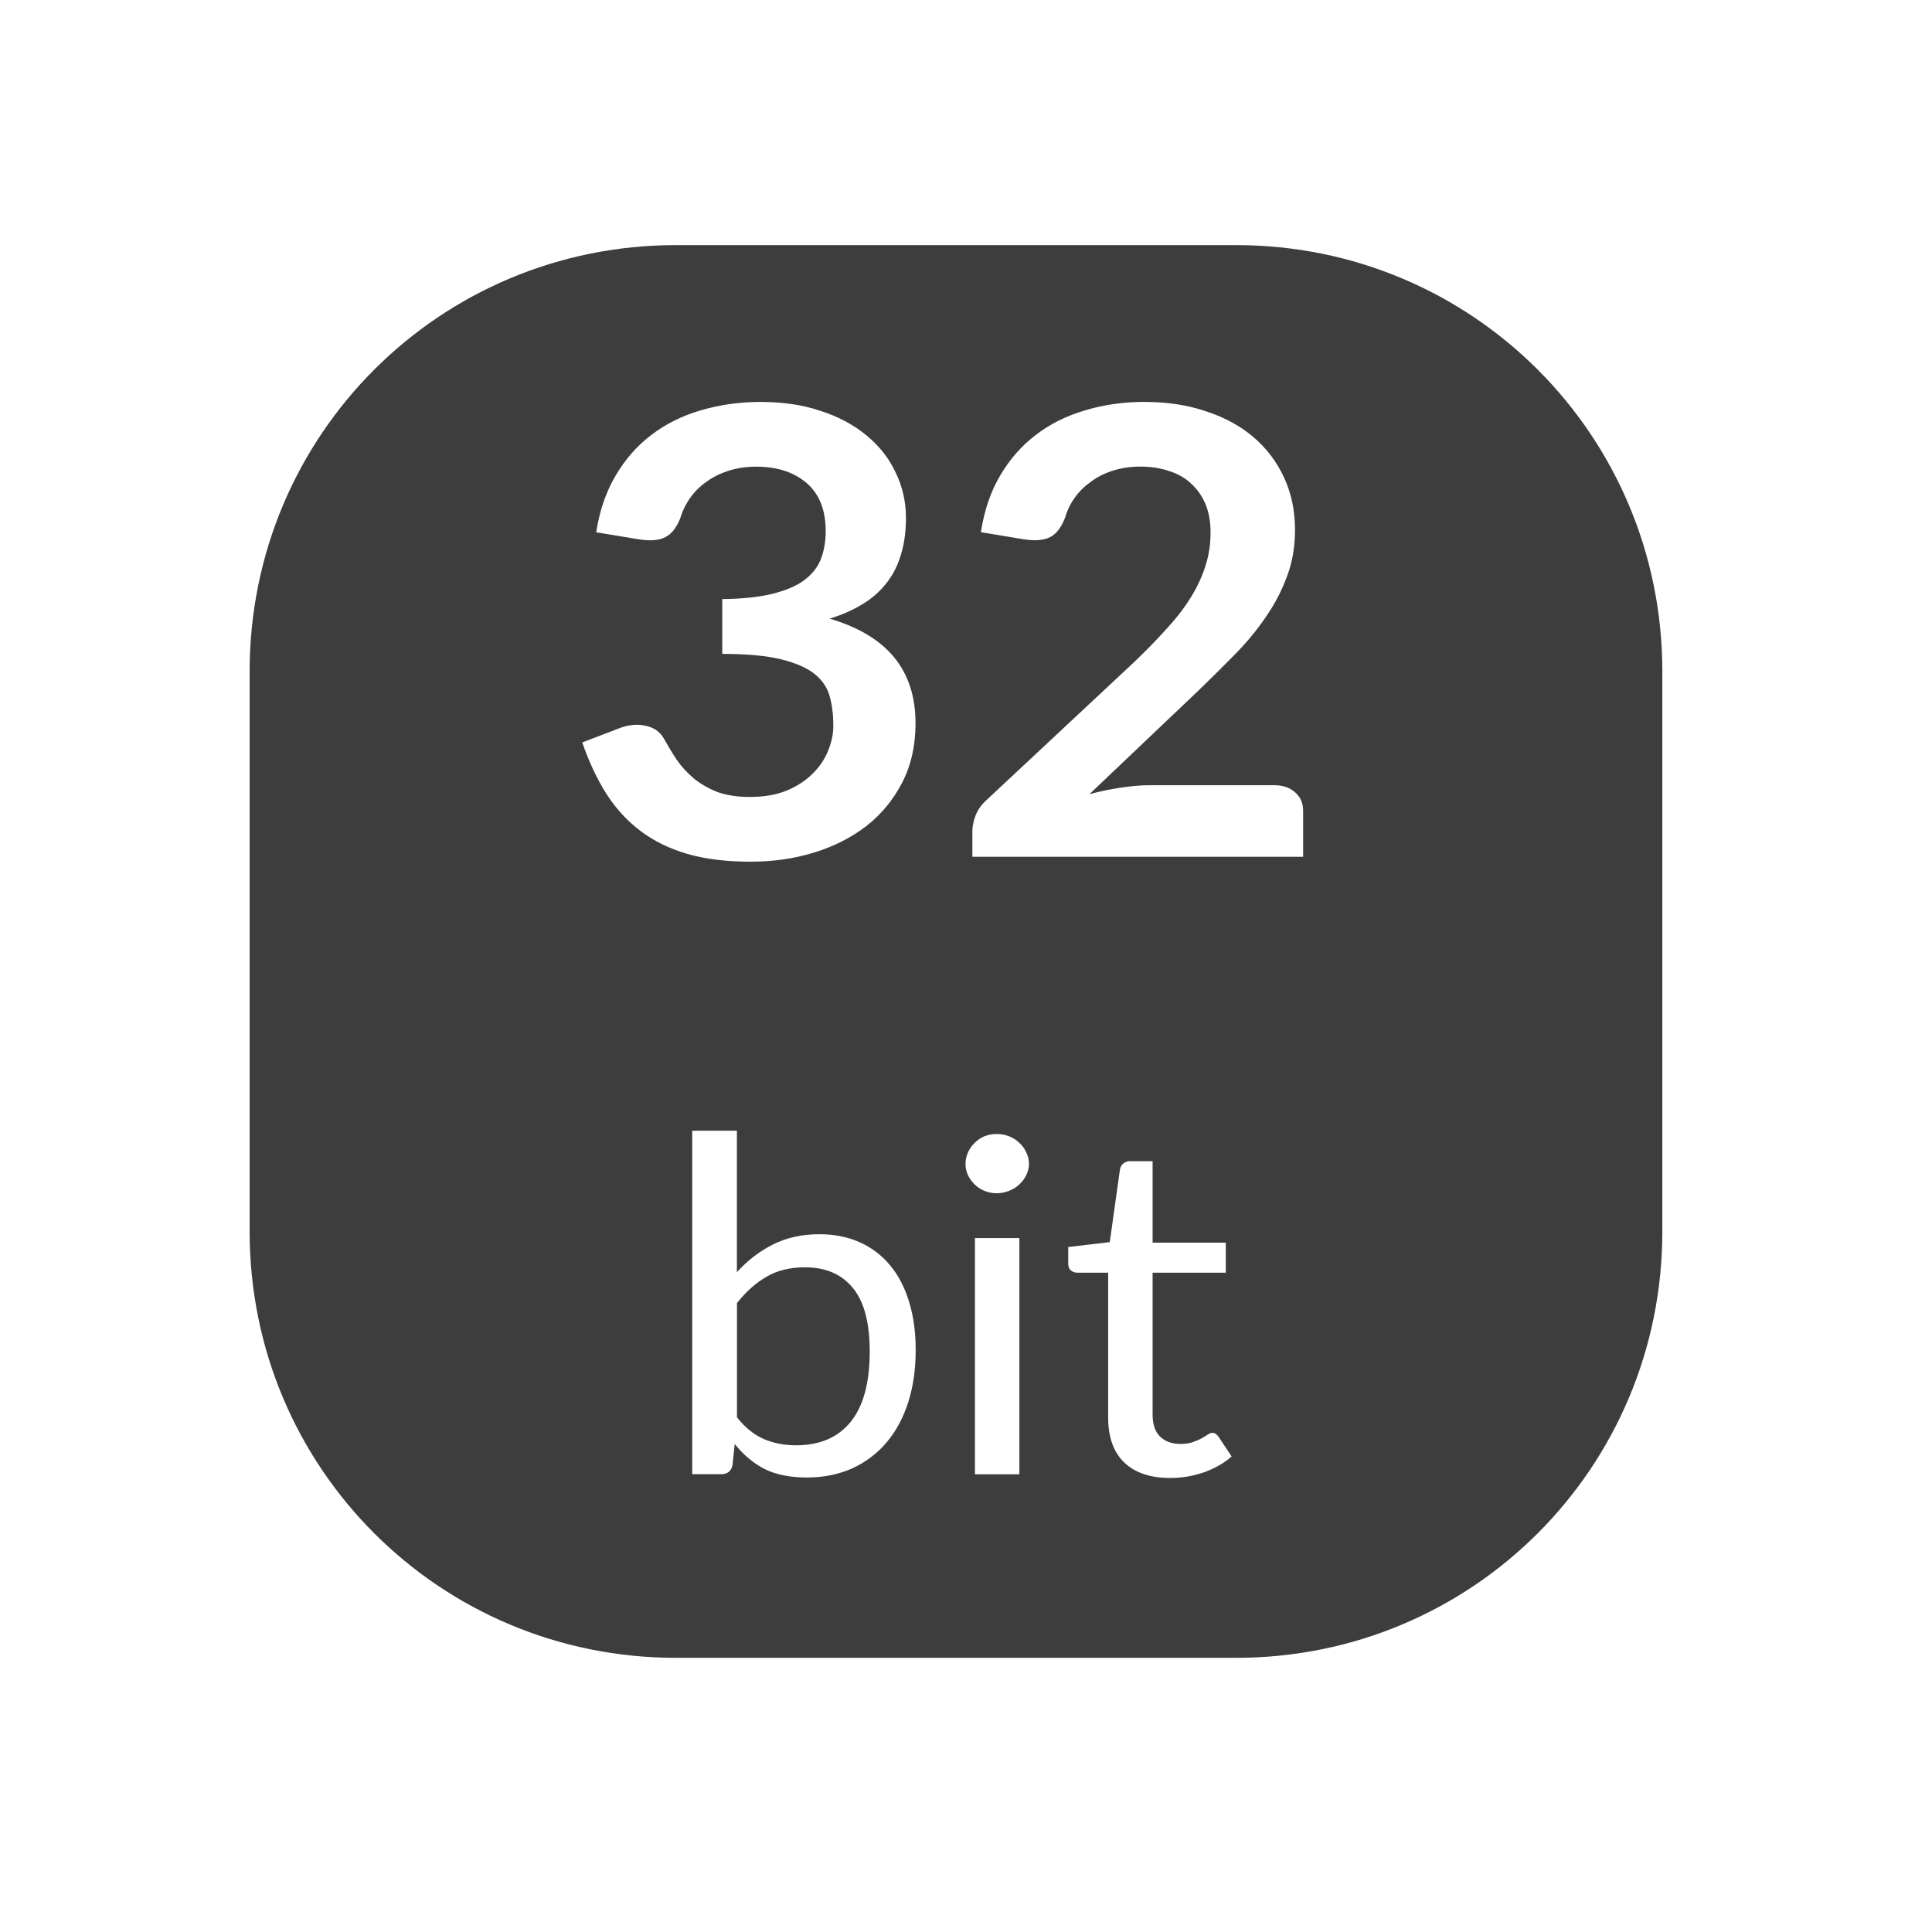 <?xml version="1.0" encoding="UTF-8" standalone="no"?>
<svg
   xmlns:dc="http://purl.org/dc/elements/1.1/"
   xmlns:cc="http://creativecommons.org/ns#"
   xmlns:rdf="http://www.w3.org/1999/02/22-rdf-syntax-ns#"
   xmlns:svg="http://www.w3.org/2000/svg"
   xmlns="http://www.w3.org/2000/svg"
   xmlns:sodipodi="http://sodipodi.sourceforge.net/DTD/sodipodi-0.dtd"
   xmlns:inkscape="http://www.inkscape.org/namespaces/inkscape"
   version="1.0"
   width="24pt"
   height="24pt"
   viewBox="0 0 24 24"
   preserveAspectRatio="xMidYMid meet"
   id="svg2"
   inkscape:version="0.91 r13725"
   sodipodi:docname="cpu_32_dark.svg">
  <defs
     id="defs12">
    <filter
       inkscape:collect="always"
       style="color-interpolation-filters:sRGB"
       id="filter4186"
       x="-0.095"
       width="1.191"
       y="-0.097"
       height="1.193">
      <feGaussianBlur
         inkscape:collect="always"
         stdDeviation="0.996"
         id="feGaussianBlur4188" />
    </filter>
  </defs>
  <sodipodi:namedview
     pagecolor="#ffffff"
     bordercolor="#666666"
     borderopacity="1"
     objecttolerance="10"
     gridtolerance="10"
     guidetolerance="10"
     inkscape:pageopacity="0"
     inkscape:pageshadow="2"
     inkscape:window-width="1920"
     inkscape:window-height="1019"
     id="namedview10"
     showgrid="false"
     inkscape:zoom="15.733334"
     inkscape:cx="6.234994"
     inkscape:cy="22.846703"
     inkscape:window-x="0"
     inkscape:window-y="27"
     inkscape:window-maximized="1"
     inkscape:current-layer="svg2" />
  <path
     style="opacity:0.04;fill:#000025;fill-opacity:1;stroke:none;stroke-width:2.5;stroke-linecap:butt;stroke-linejoin:round;stroke-miterlimit:4;stroke-dasharray:none;stroke-opacity:0.461;filter:url(#filter4186)"
     d="m 9.477,2.752 c -3.909,0 -7.055,3.146 -7.055,7.055 l 0,10.621 c 0,3.909 3.146,7.055 7.055,7.055 l 10.936,0 c 3.909,0 7.055,-3.146 7.055,-7.055 l 0,-10.621 c 0,-3.909 -3.146,-7.055 -7.055,-7.055 l -10.936,0 z m 9.254,3.156 1.316,0 0,5.072 1.023,0 0,0.805 c 0,0.075 -0.024,0.141 -0.072,0.197 -0.049,0.052 -0.119,0.078 -0.209,0.078 l -0.742,0 0,1.986 -1.209,0 0,-1.986 -3.432,0 c -0.094,0 -0.177,-0.028 -0.248,-0.084 -0.071,-0.06 -0.116,-0.132 -0.135,-0.219 l -0.146,-0.703 3.854,-5.146 z m -6.312,0.004 1.238,0 -2.414,2.953 c -0.052,0.064 -0.102,0.125 -0.15,0.182 -0.045,0.056 -0.092,0.114 -0.137,0.174 0.158,-0.079 0.328,-0.141 0.508,-0.186 0.184,-0.045 0.382,-0.068 0.596,-0.068 0.307,0 0.606,0.051 0.895,0.152 0.292,0.101 0.548,0.255 0.77,0.461 0.221,0.203 0.4,0.456 0.535,0.76 0.135,0.304 0.203,0.657 0.203,1.062 0,0.379 -0.07,0.735 -0.209,1.068 -0.139,0.33 -0.333,0.62 -0.584,0.867 -0.251,0.247 -0.556,0.443 -0.912,0.586 -0.352,0.142 -0.742,0.213 -1.17,0.213 -0.435,0 -0.825,-0.07 -1.17,-0.209 -0.345,-0.139 -0.639,-0.331 -0.883,-0.578 -0.244,-0.251 -0.431,-0.552 -0.562,-0.9 -0.128,-0.352 -0.191,-0.742 -0.191,-1.17 0,-0.383 0.077,-0.775 0.23,-1.176 0.158,-0.405 0.398,-0.825 0.725,-1.26 l 1.941,-2.605 c 0.068,-0.09 0.165,-0.167 0.293,-0.23 0.131,-0.064 0.28,-0.096 0.449,-0.096 z m 6.471,1.582 -2.525,3.486 2.475,0 0,-2.66 c 0,-0.251 0.017,-0.526 0.051,-0.826 z m -7.309,2.514 c -0.221,0 -0.422,0.038 -0.602,0.113 -0.18,0.075 -0.333,0.179 -0.461,0.314 -0.128,0.131 -0.228,0.289 -0.299,0.473 -0.071,0.18 -0.107,0.374 -0.107,0.584 0,0.225 0.03,0.432 0.09,0.619 0.064,0.184 0.157,0.341 0.277,0.473 0.124,0.131 0.275,0.234 0.455,0.309 0.18,0.071 0.389,0.107 0.625,0.107 0.221,0 0.424,-0.036 0.607,-0.111 0.188,-0.075 0.345,-0.181 0.477,-0.316 0.135,-0.135 0.241,-0.293 0.316,-0.473 0.075,-0.184 0.111,-0.382 0.111,-0.596 0,-0.233 -0.034,-0.441 -0.105,-0.625 -0.071,-0.188 -0.173,-0.343 -0.305,-0.471 -0.131,-0.131 -0.289,-0.231 -0.473,-0.299 -0.184,-0.068 -0.386,-0.102 -0.607,-0.102 z m -0.959,8.312 0.678,0 0,2.219 c 0.142,-0.244 0.32,-0.424 0.535,-0.541 0.217,-0.12 0.475,-0.18 0.775,-0.18 0.498,0 0.903,0.198 1.213,0.594 0.312,0.396 0.469,0.914 0.469,1.559 0,0.645 -0.156,1.165 -0.469,1.561 -0.31,0.396 -0.715,0.594 -1.213,0.594 -0.3,0 -0.558,-0.059 -0.775,-0.176 -0.215,-0.12 -0.394,-0.303 -0.535,-0.547 l 0,0.615 -0.678,0 0,-5.697 z m 4.787,0 0.674,0 0,0.854 -0.674,0 0,-0.854 z m 2.068,0.432 0.678,0 0,1.164 1.387,0 0,0.525 -1.387,0 0,2.227 c 0,0.334 0.044,0.549 0.135,0.645 0.093,0.095 0.28,0.143 0.561,0.143 l 0.691,0 0,0.562 -0.691,0 c -0.52,0 -0.878,-0.096 -1.076,-0.289 -0.198,-0.195 -0.297,-0.548 -0.297,-1.061 l 0,-2.227 -0.494,0 0,-0.525 0.494,0 0,-1.164 z m -2.068,1.164 0.674,0 0,4.102 -0.674,0 0,-4.102 z m -2.963,0.467 c -0.356,0 -0.639,0.141 -0.844,0.424 -0.203,0.281 -0.303,0.668 -0.303,1.164 0,0.496 0.1,0.885 0.303,1.168 0.205,0.281 0.487,0.422 0.844,0.422 0.356,0 0.635,-0.141 0.838,-0.422 0.205,-0.283 0.309,-0.672 0.309,-1.168 0,-0.496 -0.104,-0.883 -0.309,-1.164 -0.203,-0.283 -0.481,-0.424 -0.838,-0.424 z"
     transform="matrix(0.701,0,0,0.707,1.485,1.521)"
     id="rect4144"
     inkscape:connector-curvature="0" />
  <path
     style="opacity:1;fill:#000000;fill-opacity:0.761;stroke:none;stroke-width:2.5;stroke-linecap:butt;stroke-linejoin:round;stroke-miterlimit:4;stroke-dasharray:none;stroke-opacity:0.461"
     d="m 8.395,3.045 c -2.932,0 -5.294,2.361 -5.294,5.294 l 0,6.961 c 0,2.932 2.361,5.294 5.294,5.294 l 6.961,0 c 2.932,0 5.294,-2.361 5.294,-5.294 l 0,-6.961 c 0,-2.932 -2.361,-5.294 -5.294,-5.294 l -6.961,0 z m 1.053,1.948 c 0.276,0 0.524,0.036 0.745,0.111 0.224,0.072 0.415,0.175 0.572,0.306 0.157,0.129 0.277,0.281 0.359,0.456 0.086,0.175 0.13,0.364 0.13,0.567 0,0.178 -0.023,0.335 -0.067,0.472 -0.041,0.134 -0.103,0.251 -0.186,0.352 -0.08,0.1 -0.18,0.185 -0.298,0.255 -0.116,0.07 -0.248,0.127 -0.397,0.173 0.359,0.106 0.626,0.266 0.803,0.483 0.177,0.216 0.264,0.489 0.264,0.816 0,0.278 -0.055,0.524 -0.166,0.738 -0.11,0.214 -0.259,0.394 -0.447,0.541 -0.188,0.144 -0.406,0.255 -0.655,0.33 -0.246,0.075 -0.505,0.111 -0.781,0.111 -0.301,0 -0.564,-0.032 -0.787,-0.097 C 8.314,10.542 8.119,10.446 7.953,10.32 7.787,10.194 7.647,10.04 7.531,9.858 7.415,9.675 7.316,9.463 7.233,9.223 L 7.684,9.05 C 7.803,9.003 7.913,8.992 8.016,9.015 8.121,9.036 8.197,9.088 8.244,9.17 c 0.05,0.09 0.103,0.178 0.161,0.266 0.061,0.088 0.133,0.166 0.216,0.236 0.083,0.067 0.179,0.122 0.289,0.166 0.113,0.041 0.249,0.062 0.403,0.062 0.174,0 0.325,-0.025 0.455,-0.077 0.13,-0.054 0.238,-0.124 0.323,-0.209 0.088,-0.085 0.152,-0.18 0.194,-0.283 0.044,-0.106 0.067,-0.21 0.067,-0.316 0,-0.134 -0.015,-0.256 -0.045,-0.364 -0.03,-0.111 -0.094,-0.204 -0.191,-0.281 -0.097,-0.077 -0.237,-0.137 -0.419,-0.181 -0.179,-0.044 -0.421,-0.066 -0.725,-0.066 l 0,-0.681 c 0.251,-0.003 0.459,-0.024 0.625,-0.066 0.166,-0.041 0.297,-0.097 0.394,-0.169 0.099,-0.075 0.169,-0.164 0.208,-0.267 0.039,-0.103 0.058,-0.217 0.058,-0.341 0,-0.263 -0.079,-0.462 -0.236,-0.598 C 9.863,5.865 9.653,5.797 9.391,5.797 c -0.121,0 -0.234,0.017 -0.336,0.05 C 8.953,5.878 8.861,5.923 8.778,5.983 8.698,6.039 8.63,6.105 8.575,6.183 8.52,6.26 8.478,6.346 8.45,6.439 8.403,6.557 8.341,6.635 8.264,6.673 c -0.075,0.039 -0.181,0.049 -0.319,0.028 L 7.406,6.612 C 7.448,6.344 7.528,6.11 7.647,5.909 7.766,5.706 7.914,5.537 8.091,5.403 8.27,5.266 8.474,5.165 8.703,5.098 8.935,5.029 9.183,4.993 9.448,4.993 Z m 4.775,0 c 0.276,0 0.529,0.038 0.758,0.116 0.229,0.075 0.426,0.181 0.589,0.32 0.163,0.139 0.29,0.307 0.381,0.503 0.091,0.196 0.136,0.412 0.136,0.652 0,0.206 -0.032,0.397 -0.098,0.572 -0.064,0.175 -0.15,0.343 -0.261,0.503 -0.108,0.16 -0.235,0.315 -0.381,0.464 -0.146,0.149 -0.299,0.3 -0.459,0.455 l -1.355,1.288 c 0.133,-0.036 0.262,-0.063 0.389,-0.081 0.13,-0.021 0.253,-0.031 0.369,-0.031 l 1.536,0 c 0.11,0 0.197,0.03 0.261,0.089 0.066,0.057 0.1,0.133 0.1,0.228 l 0,0.572 -4.109,0 0,-0.317 c 0,-0.064 0.015,-0.132 0.042,-0.202 0.03,-0.072 0.077,-0.136 0.141,-0.192 l 1.819,-1.7 c 0.152,-0.144 0.286,-0.283 0.405,-0.414 0.121,-0.131 0.223,-0.262 0.303,-0.391 0.08,-0.129 0.141,-0.258 0.183,-0.389 0.044,-0.134 0.066,-0.275 0.066,-0.422 0,-0.134 -0.021,-0.251 -0.062,-0.352 C 14.932,6.161 14.873,6.076 14.795,6.006 14.721,5.936 14.63,5.885 14.522,5.851 c -0.105,-0.036 -0.224,-0.055 -0.356,-0.055 -0.121,0 -0.234,0.017 -0.339,0.05 -0.102,0.031 -0.193,0.077 -0.273,0.136 -0.08,0.057 -0.148,0.123 -0.203,0.2 -0.055,0.077 -0.096,0.164 -0.123,0.256 -0.047,0.118 -0.108,0.196 -0.183,0.234 -0.075,0.039 -0.183,0.049 -0.323,0.028 l -0.537,-0.089 c 0.041,-0.268 0.12,-0.502 0.239,-0.703 0.119,-0.203 0.267,-0.372 0.444,-0.506 0.179,-0.137 0.383,-0.238 0.613,-0.305 0.232,-0.07 0.48,-0.105 0.745,-0.105 z m -5.625,9.053 0.556,0 0,1.758 c 0.13,-0.145 0.279,-0.259 0.447,-0.344 0.168,-0.085 0.361,-0.128 0.578,-0.128 0.184,0 0.35,0.033 0.497,0.098 0.149,0.066 0.276,0.162 0.38,0.287 0.104,0.124 0.182,0.274 0.236,0.452 0.056,0.178 0.083,0.378 0.083,0.6 0,0.238 -0.03,0.453 -0.092,0.648 -0.062,0.195 -0.152,0.362 -0.27,0.502 -0.116,0.137 -0.259,0.245 -0.427,0.322 -0.168,0.075 -0.355,0.113 -0.564,0.113 -0.207,0 -0.382,-0.035 -0.525,-0.106 -0.141,-0.073 -0.265,-0.178 -0.37,-0.311 l -0.028,0.267 c -0.017,0.073 -0.064,0.109 -0.142,0.109 l -0.358,0 0,-4.267 z m 3.784,0.041 c 0.054,0 0.104,0.009 0.152,0.028 0.05,0.019 0.091,0.046 0.127,0.081 0.037,0.033 0.067,0.072 0.087,0.119 0.023,0.044 0.034,0.092 0.034,0.142 0,0.05 -0.012,0.098 -0.034,0.142 -0.021,0.043 -0.05,0.081 -0.087,0.116 -0.035,0.033 -0.077,0.059 -0.127,0.078 -0.048,0.019 -0.098,0.03 -0.152,0.03 -0.054,0 -0.105,-0.01 -0.153,-0.03 -0.046,-0.019 -0.085,-0.045 -0.12,-0.078 -0.035,-0.035 -0.064,-0.073 -0.084,-0.116 -0.021,-0.044 -0.031,-0.092 -0.031,-0.142 0,-0.05 0.011,-0.098 0.031,-0.142 0.021,-0.046 0.049,-0.086 0.084,-0.119 0.035,-0.035 0.075,-0.062 0.12,-0.081 0.048,-0.019 0.099,-0.028 0.153,-0.028 z m 1.656,0.338 0.28,0 0,1.012 0.909,0 0,0.373 -0.909,0 0,1.761 c 0,0.124 0.031,0.217 0.095,0.277 0.064,0.06 0.149,0.089 0.25,0.089 0.058,0 0.107,-0.007 0.148,-0.02 0.043,-0.015 0.081,-0.031 0.113,-0.048 0.031,-0.017 0.056,-0.033 0.077,-0.047 0.023,-0.015 0.043,-0.023 0.059,-0.023 0.029,0 0.055,0.017 0.078,0.05 L 15.3,18.093 c -0.095,0.083 -0.211,0.149 -0.345,0.197 -0.135,0.046 -0.273,0.07 -0.416,0.07 -0.248,0 -0.44,-0.064 -0.575,-0.194 -0.133,-0.129 -0.198,-0.316 -0.198,-0.559 l 0,-1.797 -0.378,0 c -0.033,0 -0.062,-0.009 -0.084,-0.027 -0.023,-0.019 -0.034,-0.047 -0.034,-0.086 l 0,-0.206 0.516,-0.061 0.127,-0.906 c 0.006,-0.029 0.02,-0.053 0.041,-0.07 0.023,-0.019 0.052,-0.03 0.087,-0.03 z m -1.927,0.955 0.552,0 0,2.934 -0.552,0 0,-2.934 z M 9.997,15.743 c -0.18,0 -0.339,0.038 -0.473,0.116 -0.135,0.077 -0.257,0.187 -0.369,0.328 l 0,1.42 c 0.101,0.127 0.213,0.217 0.333,0.269 0.122,0.052 0.255,0.078 0.4,0.078 0.296,0 0.522,-0.097 0.68,-0.292 0.157,-0.195 0.236,-0.486 0.236,-0.872 0,-0.359 -0.07,-0.624 -0.211,-0.792 -0.139,-0.17 -0.336,-0.255 -0.595,-0.255 z"
     id="rect4136"
     inkscape:connector-curvature="0" />
</svg>
